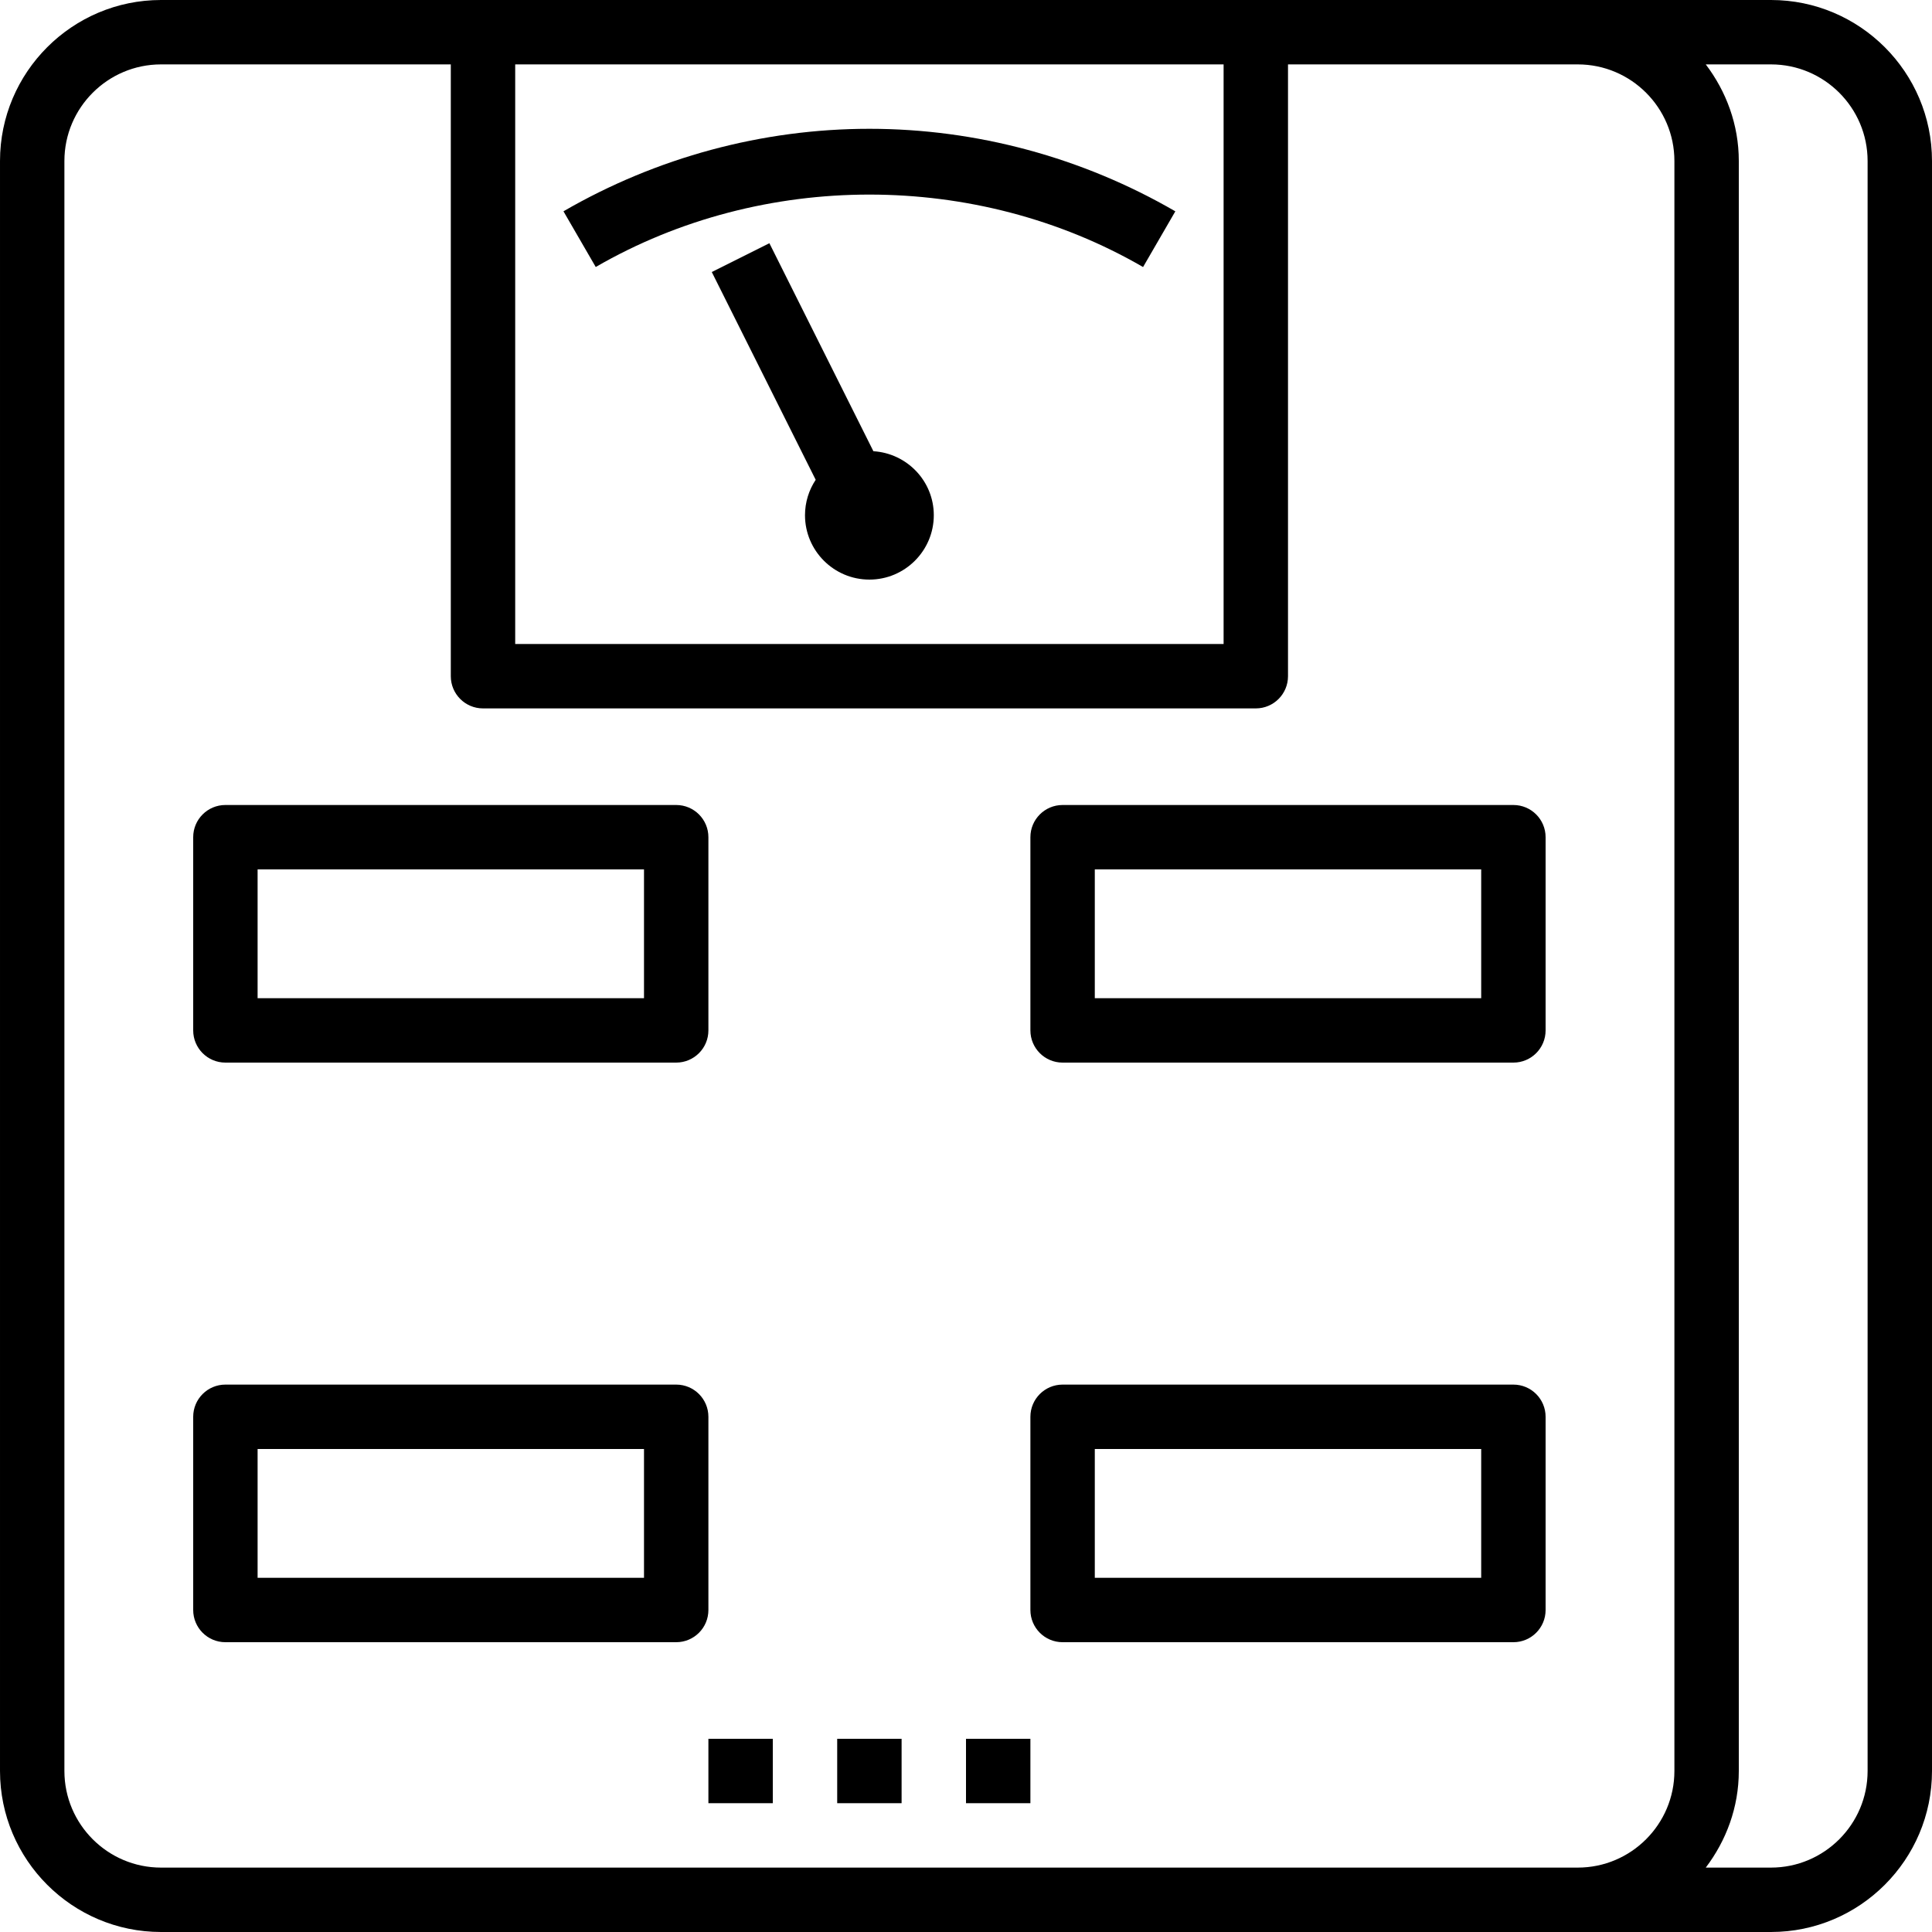 <svg viewBox="0 0 480 480" 
  xmlns="http://www.w3.org/2000/svg">
  <path d="m440 0h-400c-22.055 0-40 17.945-40 40v400c0 22.055 17.945 40 40 40h400c22.055 0 40-17.945 40-40v-400c0-22.055-17.945-40-40-40zm-136 16v144h-176v-144zm-264 448c-13.23 0-24-10.77-24-24v-400c0-13.23 10.77-24 24-24h72v152c0 4.414 3.574 8 8 8h192c4.426 0 8-3.586 8-8v-152h72c13.23 0 24 10.77 24 24v400c0 13.23-10.77 24-24 24zm424-24c0 13.23-10.77 24-24 24h-16.207c5.078-6.703 8.207-14.961 8.207-24v-400c0-9.039-3.129-17.297-8.207-24h16.207c13.23 0 24 10.77 24 24zm0 0"/>
  <path d="m216.992 112.105-25.84-51.68-14.312 7.16 25.816 51.621c-1.672 2.52-2.656 5.547-2.656 8.793 0 8.824 7.176 16 16 16s16-7.176 16-16c0-8.48-6.656-15.375-15.008-15.895zm0 0"/>
  <path d="m283.992 66.344 8.016-13.84c-23.145-13.414-49.434-20.504-76.008-20.504s-52.863 7.09-76.008 20.496l8.016 13.84c41.426-23.992 94.559-23.992 135.984.008zm0 0"/>
  <path d="m56 264h112c4.426 0 8-3.586 8-8v-48c0-4.414-3.574-8-8-8h-112c-4.426 0-8 3.586-8 8v48c0 4.414 3.574 8 8 8zm8-48h96v32h-96zm0 0"/>
  <path d="m176 352c0-4.414-3.574-8-8-8h-112c-4.426 0-8 3.586-8 8v48c0 4.414 3.574 8 8 8h112c4.426 0 8-3.586 8-8zm-16 40h-96v-32h96zm0 0"/>
  <path d="m376 200h-112c-4.426 0-8 3.586-8 8v48c0 4.414 3.574 8 8 8h112c4.426 0 8-3.586 8-8v-48c0-4.414-3.574-8-8-8zm-8 48h-96v-32h96zm0 0"/>
  <path d="m376 344h-112c-4.426 0-8 3.586-8 8v48c0 4.414 3.574 8 8 8h112c4.426 0 8-3.586 8-8v-48c0-4.414-3.574-8-8-8zm-8 48h-96v-32h96zm0 0"/>
  <path d="m176 432h16v16h-16zm0 0"/>
  <path d="m208 432h16v16h-16zm0 0"/>
  <path d="m240 432h16v16h-16zm0 0"/>
</svg>